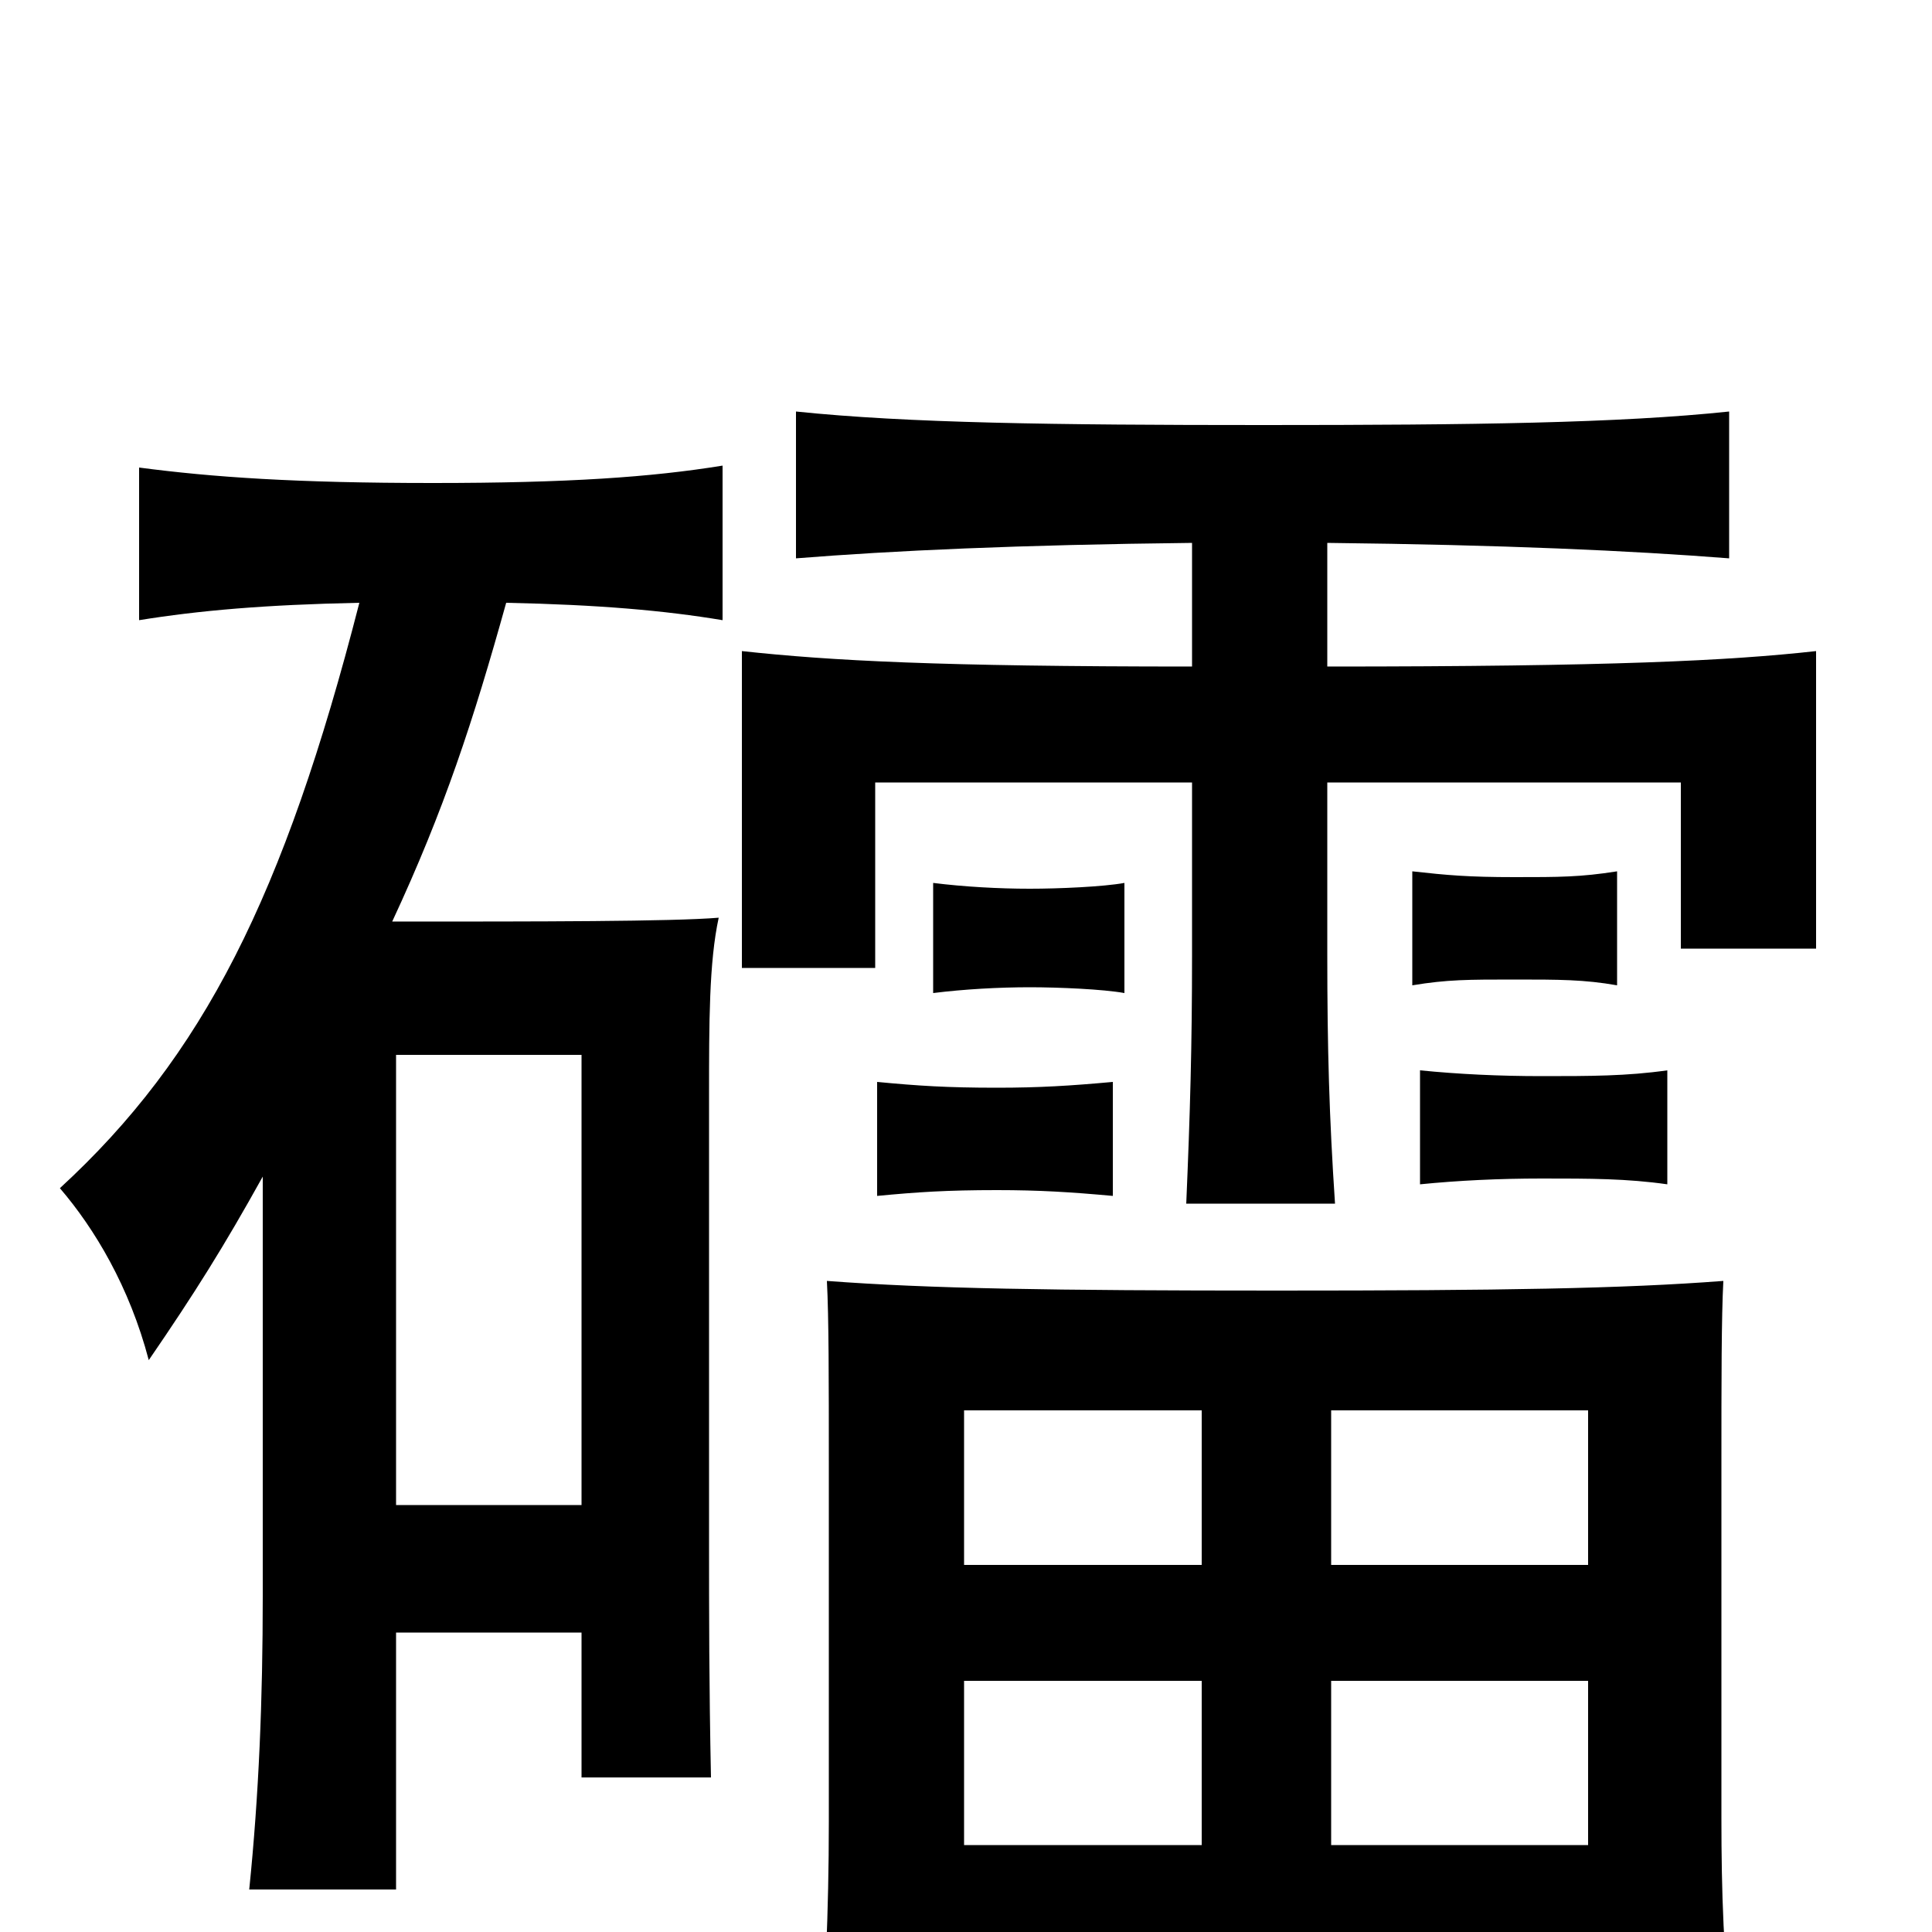 <svg xmlns="http://www.w3.org/2000/svg" viewBox="0 -1000 1000 1000">
	<path fill="#000000" d="M301 -221H205V-454H301ZM136 -391V-174C136 -120 134 -71 129 -22H205V-155H301V-80H368C367 -128 367 -165 367 -203V-432C367 -471 367 -502 372 -525C348 -523 279 -523 203 -523C230 -581 245 -627 262 -688C310 -687 344 -684 374 -679V-759C337 -753 294 -750 224 -750C153 -750 110 -753 72 -758V-679C103 -684 137 -687 186 -688C147 -536 105 -453 31 -385C49 -364 67 -334 77 -296C101 -331 116 -355 136 -391ZM576 -381V-440C554 -438 538 -437 516 -437C490 -437 475 -438 454 -440V-381C475 -383 490 -384 516 -384C538 -384 554 -383 576 -381ZM863 -387V-446C842 -443 823 -443 798 -443C776 -443 755 -444 735 -446V-387C755 -389 776 -390 798 -390C823 -390 842 -390 863 -387ZM582 -486V-543C571 -541 548 -540 533 -540C517 -540 499 -541 483 -543V-486C499 -488 517 -489 533 -489C548 -489 571 -488 582 -486ZM837 -490V-549C818 -546 807 -546 784 -546C760 -546 749 -547 731 -549V-490C749 -493 760 -493 784 -493C807 -493 820 -493 837 -490ZM822 16V56H897C892 13 891 -21 891 -59V-241C891 -286 891 -318 892 -337C840 -333 777 -332 661 -332C544 -332 481 -333 428 -337C429 -318 429 -286 429 -241V-57C429 -10 427 31 424 73H499V16ZM622 -190H499V-270H622ZM689 -270H822V-190H689ZM689 -130H822V-45H689ZM622 -45H499V-130H622ZM617 -719V-655C486 -655 430 -658 384 -663V-499H453V-595H617V-506C617 -458 616 -424 614 -377H691C688 -422 687 -457 687 -506V-595H870V-509H940V-663C895 -658 834 -655 687 -655V-719C778 -718 844 -715 895 -711V-787C838 -781 763 -780 654 -780C545 -780 470 -781 412 -787V-711C462 -715 527 -718 617 -719Z"/>
</svg>